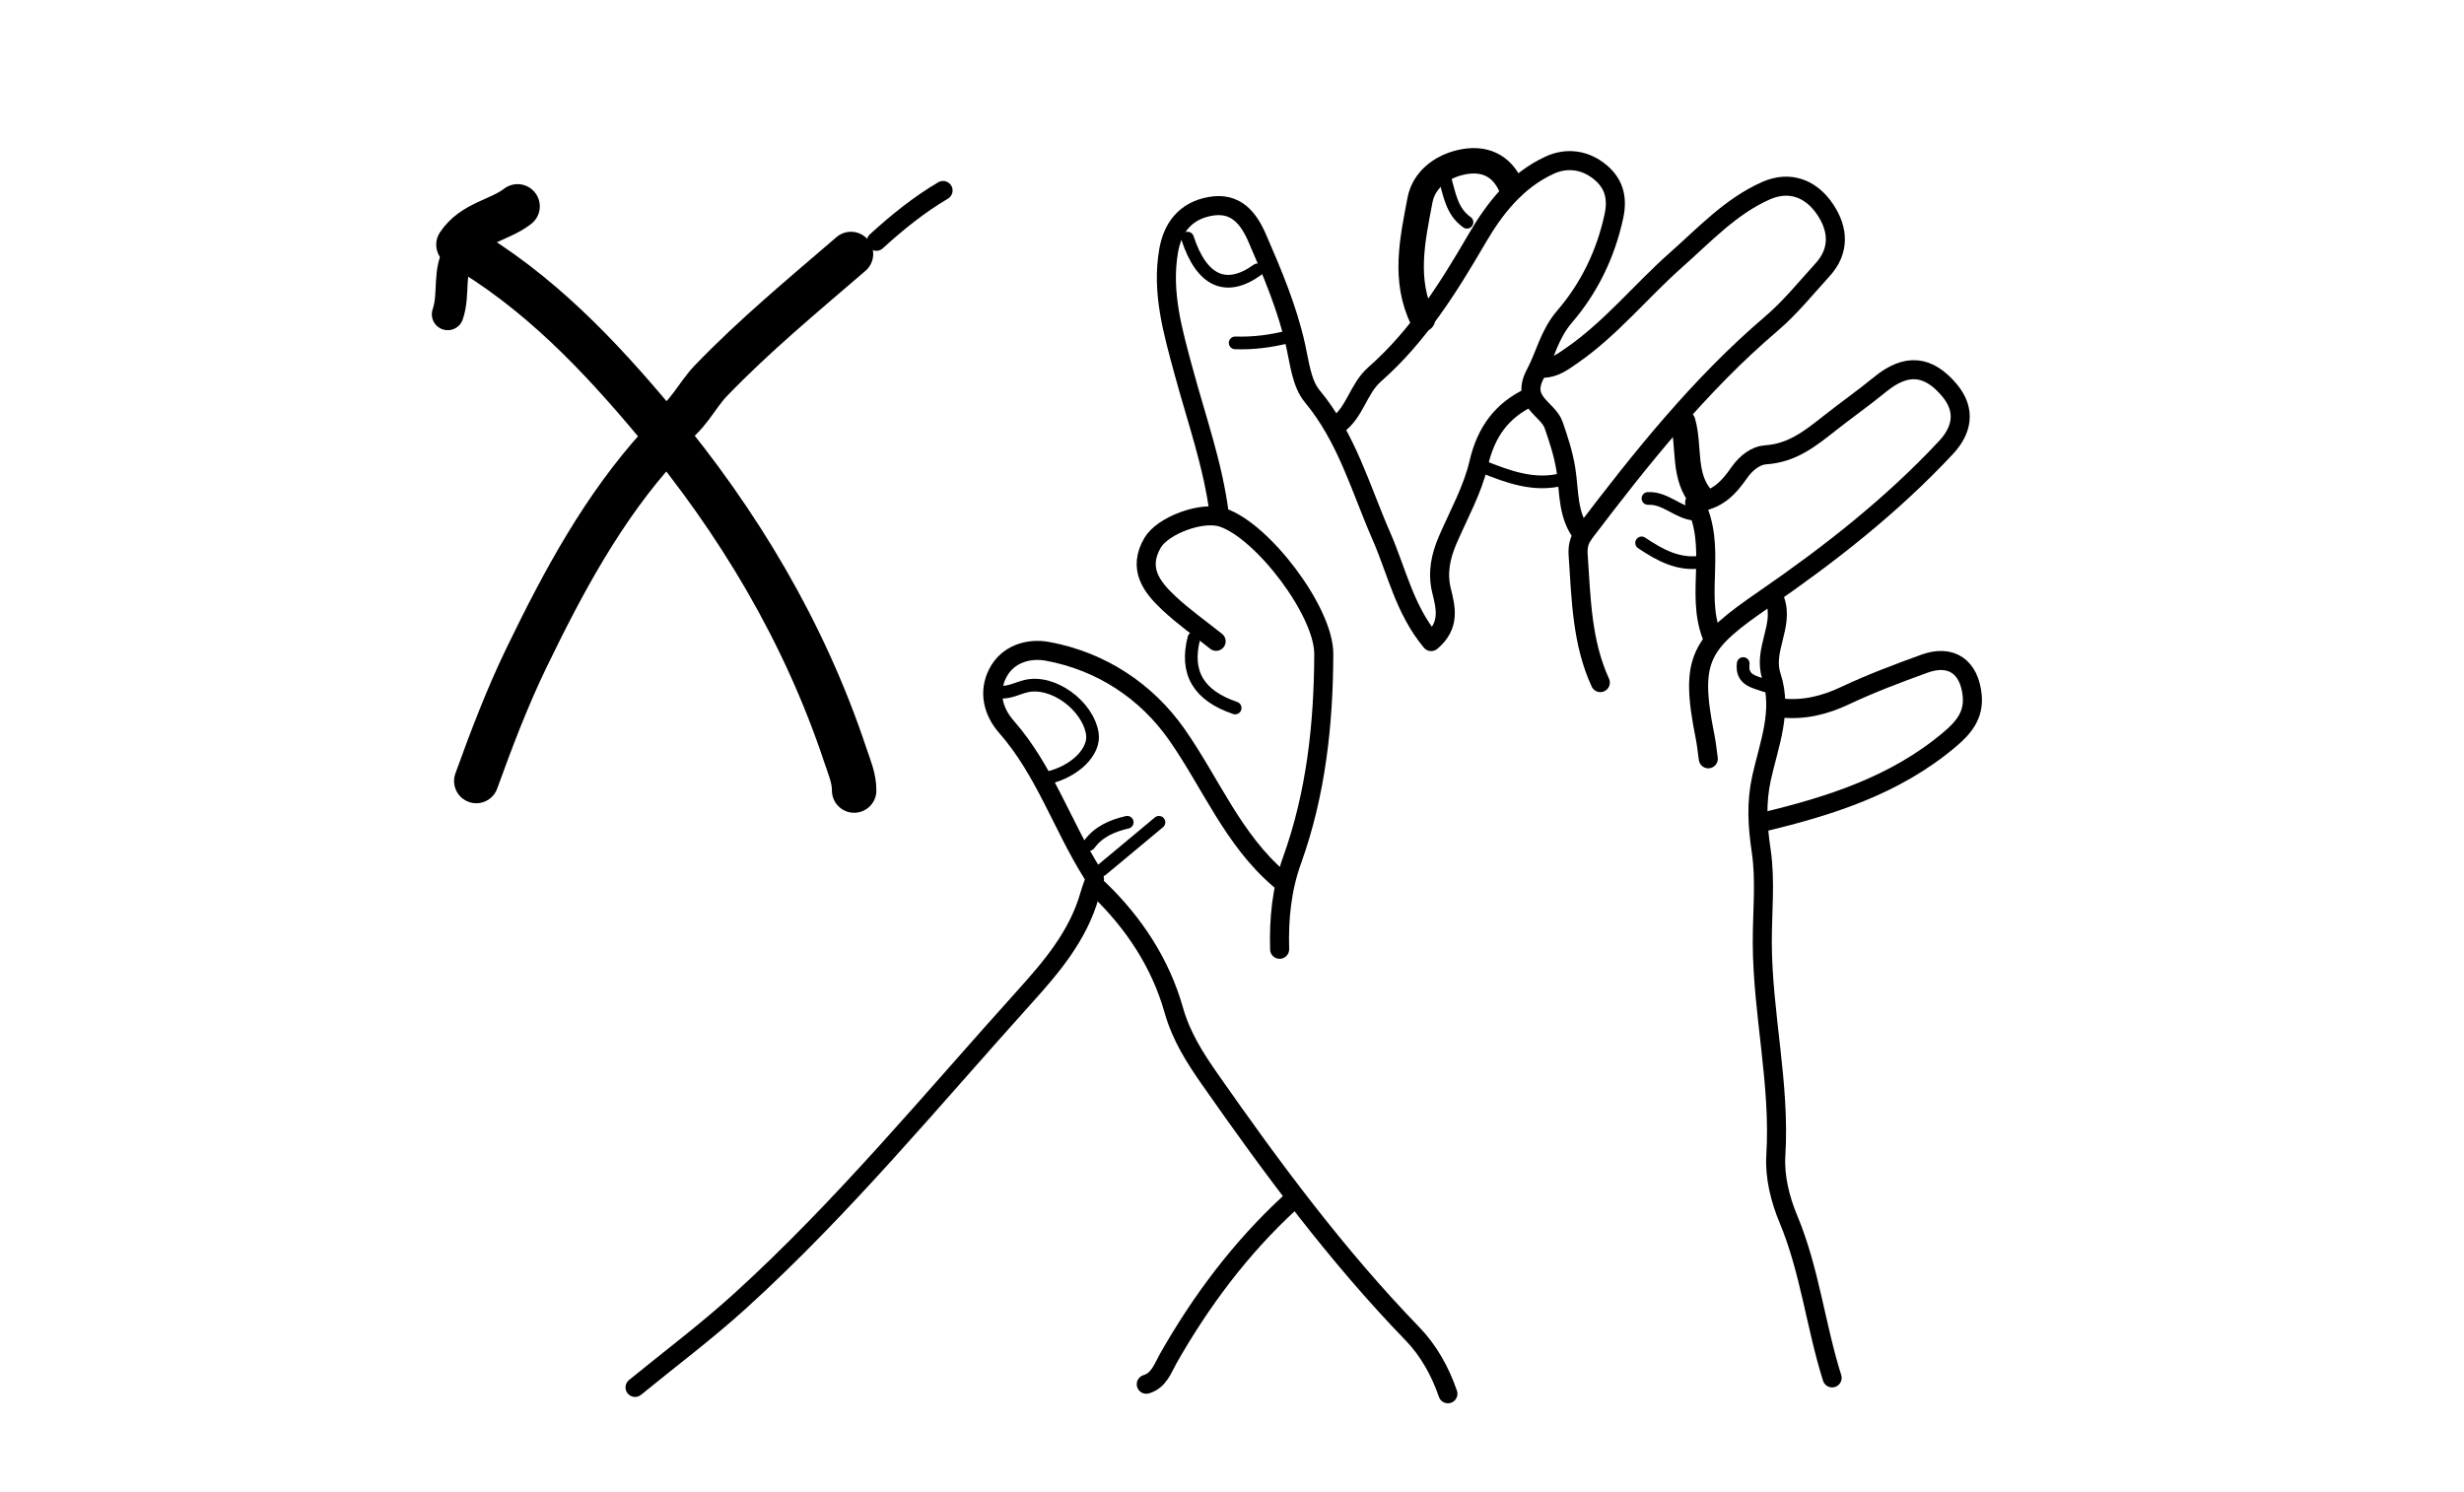 <svg version="1.1" id="Layer_1" xmlns="http://www.w3.org/2000/svg" xmlns:xlink="http://www.w3.org/1999/xlink" x="0px" y="0px"
	 width="100%" viewBox="0 0 388 235" enable-background="new 0 0 388 235" xml:space="preserve">
<path fill="none" opacity="1" stroke="#000000" stroke-linecap="round" stroke-linejoin="round" stroke-width="3"
	d="
M279.5,94.5 
	C280.97,98.568 277.569,102.348 278.943,106.519 
	C280.737,111.968 278.556,117.26 277.396,122.477 
	C276.518,126.427 276.749,130.072 277.335,134.024 
	C278.035,138.754 277.485,143.667 277.503,148.5 
	C277.546,159.703 280.337,170.717 279.634,182.008 
	C279.429,185.287 280.314,188.884 281.601,191.958 
	C284.982,200.039 285.899,208.742 288.5,217 
"/>
<path fill="none" opacity="1" stroke="#000000" stroke-linecap="round" stroke-linejoin="round" stroke-width="3"
	d="
M252,107.5 
	C249.077,101.141 248.985,94.284 248.513,87.499 
	C248.426,86.245 248.572,85.13 249.457,83.967 
	C258.42,72.179 267.612,60.628 278.958,50.951 
	C281.901,48.442 284.368,45.365 286.991,42.491 
	C289.724,39.496 289.491,36.127 287.442,33.038 
	C285.22,29.688 281.816,28.361 278.026,30.057 
	C272.497,32.531 268.409,36.97 263.936,40.927 
	C258.364,45.857 253.669,51.737 247.499,55.999 
	C246.126,56.947 244.78,57.964 243,58 
"/>
<path fill="none" opacity="1" stroke="#000000" stroke-linecap="round" stroke-linejoin="round" stroke-width="3"
	d="
M201.5,138.5 
	C194.141,132.243 190.651,123.289 185.287,115.649 
	C180.549,108.9 173.462,104.153 164.984,102.584 
	C161.88,102.009 158.619,103.048 157.099,106.05 
	C155.647,108.915 156.297,111.984 158.505,114.496 
	C164.482,121.299 167.256,129.976 171.985,137.51 
	C172.704,138.656 172.255,138.615 171.569,141.02 
	C169.754,147.371 165.583,152.282 161.404,156.914 
	C146.715,173.196 132.749,190.182 116.462,204.958 
	C111.205,209.726 105.5,214 100,218.5 
"/>
<path fill="none" opacity="1" stroke="#000000" stroke-linecap="round" stroke-linejoin="round" stroke-width="3"
	d="
M241,62.5 
	C236.495,64.599 234.012,67.992 232.856,72.967 
	C231.89,77.129 229.706,81.017 227.986,84.994 
	C226.865,87.585 226.302,90.194 226.992,93.002 
	C227.659,95.719 228.394,98.479 225.365,101.039 
	C221.165,96.001 219.937,89.937 217.544,84.481 
	C214.244,76.953 212.079,68.947 206.627,62.394 
	C204.975,60.409 204.644,57.209 204.039,54.491 
	C202.72,48.568 200.377,43.028 197.976,37.51 
	C196.587,34.317 194.574,31.748 190.502,32.513 
	C186.654,33.235 184.655,35.837 184.021,39.504 
	C182.887,46.073 184.695,52.238 186.395,58.528 
	C188.406,65.973 191.031,73.289 192,81 
"/>
<path fill="none" opacity="1" stroke="#000000" stroke-linecap="round" stroke-linejoin="round" stroke-width="3"
	d="
M277.5,129.5 
	C288.123,126.958 298.44,123.696 306.982,116.478 
	C309.087,114.699 310.881,112.741 310.554,109.495 
	C310.107,105.06 307.288,102.977 303.011,104.53 
	C298.795,106.06 294.579,107.648 290.528,109.559 
	C287.288,111.087 284.041,111.873 280.5,111.5 
"/>
<path fill="none" opacity="1" stroke="#000000" stroke-linecap="round" stroke-linejoin="round" stroke-width="3"
	d="
M269,119.5 
	C268.833,118.333 268.723,117.155 268.491,116.002 
	C266.003,103.616 267.705,101.33 277.881,94.327 
	C288.083,87.305 297.935,79.592 306.453,70.457 
	C308.885,67.849 309.666,64.681 307.007,61.494 
	C303.718,57.554 300.261,57.092 296.042,60.551 
	C293.45,62.676 290.716,64.595 288.116,66.647 
	C284.999,69.106 282.197,71.354 278.008,71.629 
	C276.551,71.725 275.026,72.798 273.887,74.42 
	C272.341,76.622 270.485,78.897 266.853,79.13 
	C270.424,86.113 266.986,93.347 269.5,100 
"/>
<path fill="none" opacity="1" stroke="#000000" stroke-linecap="round" stroke-linejoin="round" stroke-width="3"
	d="
M191.5,101 
	C189,99 186.365,97.144 184.035,94.962 
	C181.314,92.414 179.139,89.534 181.489,85.494 
	C183.093,82.735 189.289,80.438 192.5,81.5 
	C198.815,83.589 208.477,96.294 208.453,103 
	C208.415,114.058 207.228,125.004 203.455,135.484 
	C201.805,140.068 201.367,144.719 201.5,149.5 
"/>
<path fill="none" opacity="1" stroke="#000000" stroke-linecap="round" stroke-linejoin="round" stroke-width="7"
	d="
M81.5,32.5 
	C78.644,34.716 74.523,35.035 72.192,38.53 
	C84.724,45.741 94.415,56.005 103.308,66.66 
	C116.275,82.196 126.656,99.522 133.121,118.96 
	C133.738,120.815 134.509,122.528 134.5,124.5 
"/>
<path fill="none" opacity="1" stroke="#000000" stroke-linecap="round" stroke-linejoin="round" stroke-width="7"
	d="
M104,70 
	C94.982,79.902 88.747,91.532 82.956,103.479 
	C79.879,109.829 77.394,116.388 75,123 
"/>
<path fill="none" opacity="1" stroke="#000000" stroke-linecap="round" stroke-linejoin="round" stroke-width="3"
	d="
M173,140 
	C178.565,145.345 182.749,151.723 184.822,159.05 
	C186.011,163.253 188.169,166.611 190.525,169.982 
	C200.324,184.004 210.48,197.734 222.427,210.071 
	C224.928,212.654 226.795,215.969 228,219.5 
"/>
<path fill="none" opacity="1" stroke="#000000" stroke-linecap="round" stroke-linejoin="round" stroke-width="3"
	d="
M249.25,84.25 
	C246.802,81.244 247.128,77.466 246.584,73.987 
	C246.198,71.517 245.461,69.284 244.653,66.947 
	C243.747,64.325 239.407,63.289 241.771,58.877 
	C243.337,55.954 243.94,52.692 246.359,49.879 
	C250.219,45.389 252.848,40.052 254.141,34.03 
	C254.809,30.915 253.974,28.744 251.938,27.075 
	C249.69,25.232 246.824,24.719 244.008,26.016 
	C238.78,28.425 235.339,32.849 232.596,37.556 
	C228.046,45.363 223.295,52.95 216.462,58.957 
	C213.849,61.254 213.381,64.994 210.5,67 
"/>
<path fill="none" opacity="1" stroke="#000000" stroke-linecap="round" stroke-linejoin="round" stroke-width="7"
	d="
M134,40 
	C126.489,46.471 118.845,52.784 111.948,59.95 
	C109.571,62.419 108.224,65.832 105,67.5 
"/>
<path fill="none" opacity="1" stroke="#000000" stroke-linecap="round" stroke-linejoin="round" stroke-width="3"
	d="
M203,189.5 
	C195.31,196.614 189.115,204.878 183.951,213.972 
	C183.099,215.474 182.514,217.408 180.5,218 
"/>
<path fill="none" opacity="1" stroke="#000000" stroke-linecap="round" stroke-linejoin="round" stroke-width="4"
	d="
M238,29.5 
	C236.466,25.902 233.532,24.758 230.016,25.57 
	C226.901,26.291 224.205,28.346 223.602,31.519 
	C222.422,37.73 221,44.076 224,50.25 
"/>
<path fill="none" opacity="1" stroke="#000000" stroke-linecap="round" stroke-linejoin="round" stroke-width="2"
	d="
M165,122.5 
	C169.313,121.495 172.476,118.332 172,115.5 
	C171.253,111.059 165.745,107.026 161.517,108.07 
	C160.184,108.4 158.944,109.109 157.5,109 
"/>
<path fill="none" opacity="1" stroke="#000000" stroke-linecap="round" stroke-linejoin="round" stroke-width="2"
	d="
M187,37.5 
	C189.22,44.296 193.08,46.05 198,42.5 
"/>
<path fill="none" opacity="1" stroke="#000000" stroke-linecap="round" stroke-linejoin="round" stroke-width="2"
	d="
M233.5,73.5 
	C237.518,75.099 241.546,76.627 246,75.5 
"/>
<path fill="none" opacity="1" stroke="#000000" stroke-linecap="round" stroke-linejoin="round" stroke-width="4"
	d="
M265,66.5 
	C266.108,70.473 264.939,75.015 268,78.5 
"/>
<path fill="none" opacity="1" stroke="#000000" stroke-linecap="round" stroke-linejoin="round" stroke-width="5"
	d="
M72.5,39.5 
	C70.425,42.552 71.632,46.26 70.5,49.5 
"/>
<path fill="none" opacity="1" stroke="#000000" stroke-linecap="round" stroke-linejoin="round" stroke-width="2"
	d="
M258.5,85.5 
	C261.374,87.428 264.337,89.072 268,88.5 
"/>
<path fill="none" opacity="1" stroke="#000000" stroke-linecap="round" stroke-linejoin="round" stroke-width="2"
	d="
M182.5,129.5 
	C179.5,132 176.5,134.5 173.5,137 
"/>
<path fill="none" opacity="1" stroke="#000000" stroke-linecap="round" stroke-linejoin="round" stroke-width="2"
	d="
M203,53 
	C200.214,53.733 197.384,54.095 194.5,54 
"/>
<path fill="none" opacity="1" stroke="#000000" stroke-linecap="round" stroke-linejoin="round" stroke-width="2"
	d="
M259.5,78.5 
	C262.326,78.356 264.269,80.861 267,81 
"/>
<path fill="none" opacity="1" stroke="#000000" stroke-linecap="round" stroke-linejoin="round" stroke-width="3"
	d="
M148.5,30 
	C144.684,32.252 141.263,35.023 138,38 
"/>
<path fill="none" opacity="1" stroke="#000000" stroke-linecap="round" stroke-linejoin="round" stroke-width="2"
	d="
M227.5,28 
	C228.244,30.545 228.572,33.297 231,35 
"/>
<path fill="none" opacity="1" stroke="#000000" stroke-linecap="round" stroke-linejoin="round" stroke-width="2"
	d="
M177.5,129.5 
	C175.138,130.046 172.989,130.958 171.5,133 
"/>
<path fill="none" opacity="1" stroke="#000000" stroke-linecap="round" stroke-linejoin="round" stroke-width="2"
	d="
M188,100.5 
	C186.606,105.946 188.727,109.537 194.5,111.5 
"/>
<path fill="none" opacity="1" stroke="#000000" stroke-linecap="round" stroke-linejoin="round" stroke-width="2"
	d="
M274.5,104.5 
	C274.175,107.159 276.289,107.378 278,108 
"/>
</svg>